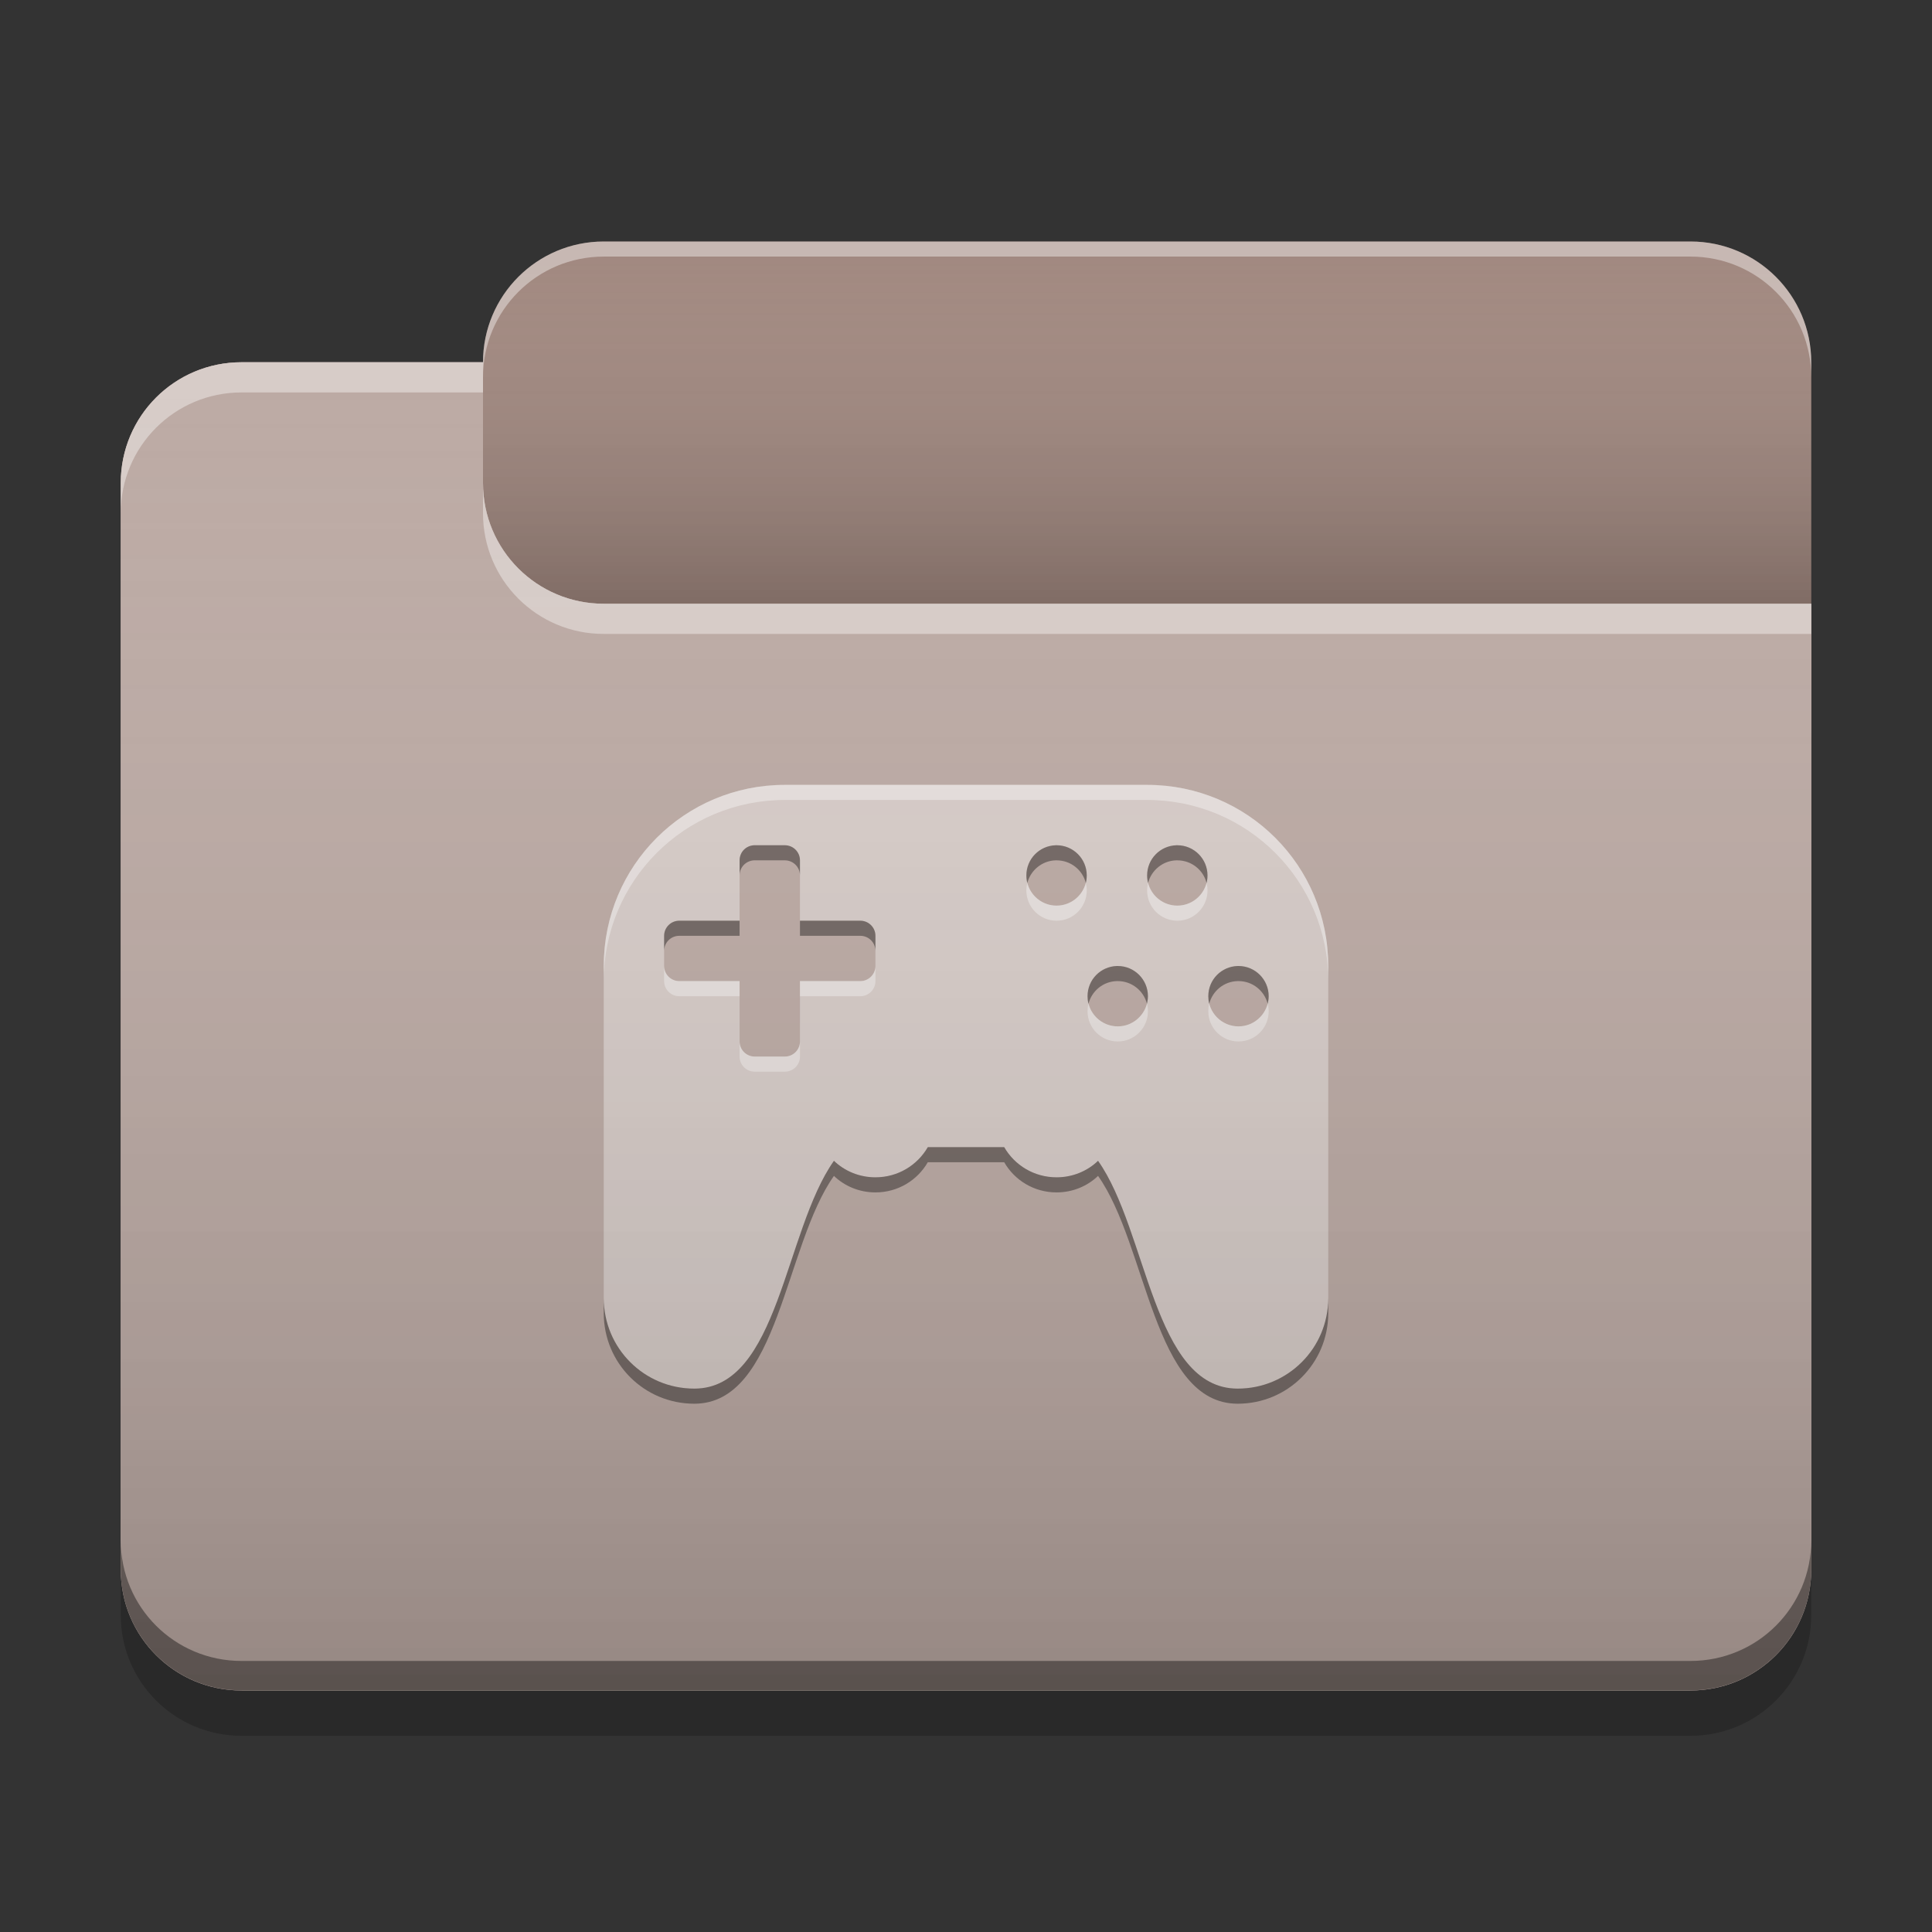 
<svg xmlns="http://www.w3.org/2000/svg" xmlns:xlink="http://www.w3.org/1999/xlink" width="48" height="48" viewBox="0 0 48 48" version="1.1">
<rect x="0" y="0" width="48" height="48" fill="#333333" stroke="none"/>
<defs>
<linearGradient id="linear0" gradientUnits="userSpaceOnUse" x1="10.054" y1="-209.708" x2="10.054" y2="-212.883" gradientTransform="matrix(2.835,0,0,2.835,0,609.449)">
<stop offset="0" style="stop-color:rgb(0%,0%,0%);stop-opacity:0.2;"/>
<stop offset="1" style="stop-color:rgb(100%,100%,100%);stop-opacity:0;"/>
</linearGradient>
<linearGradient id="linear1" gradientUnits="userSpaceOnUse" x1="8.996" y1="-200.183" x2="8.996" y2="-211.825" gradientTransform="matrix(2.835,0,0,2.835,0,609.449)">
<stop offset="0" style="stop-color:rgb(0%,0%,0%);stop-opacity:0.2;"/>
<stop offset="1" style="stop-color:rgb(100%,100%,100%);stop-opacity:0;"/>
</linearGradient>
</defs>
<g id="surface1">
<path style=" stroke:none;fill-rule:nonzero;fill:rgb(63.137%,53.333%,49.804%);fill-opacity:1;" d="M 15 6 L 42 6 C 43.656 6 45 7.344 45 9 L 45 18 C 45 19.656 43.656 21 42 21 L 15 21 C 13.344 21 12 19.656 12 18 L 12 9 C 12 7.344 13.344 6 15 6 Z M 15 6 "/>
<path style=" stroke:none;fill-rule:nonzero;fill:url(#linear0);" d="M 15 6 L 42 6 C 43.656 6 45 7.344 45 9 L 45 18 C 45 19.656 43.656 21 42 21 L 15 21 C 13.344 21 12 19.656 12 18 L 12 9 C 12 7.344 13.344 6 15 6 Z M 15 6 "/>
<path style=" stroke:none;fill-rule:nonzero;fill:rgb(73.725%,66.667%,64.314%);fill-opacity:1;" d="M 6 9 C 4.34 9 3 10.34 3 12 L 3 39 C 3 40.66 4.34 42 6 42 L 42 42 C 43.66 42 45 40.66 45 39 L 45 15 L 15 15 C 13.34 15 12 13.66 12 12 L 12 9 Z M 6 9 "/>
<path style=" stroke:none;fill-rule:nonzero;fill:rgb(73.725%,66.667%,64.314%);fill-opacity:1;" d="M 6 9 C 4.34 9 3 10.34 3 12 L 3 39 C 3 40.66 4.34 42 6 42 L 42 42 C 43.66 42 45 40.66 45 39 L 45 15 L 15 15 C 13.34 15 12 13.66 12 12 L 12 9 Z M 6 9 "/>
<path style=" stroke:none;fill-rule:nonzero;fill:rgb(84.314%,80%,78.431%);fill-opacity:1;" d="M 19.5 19.5 C 17.008 19.5 15 21.508 15 24 L 15 32.25 C 15 33.496 16.004 34.5 17.25 34.5 C 19.348 34.5 19.488 30.582 20.719 28.84 C 20.984 29.094 21.348 29.25 21.75 29.25 C 22.309 29.25 22.793 28.949 23.051 28.5 L 24.949 28.5 C 25.207 28.949 25.691 29.25 26.25 29.25 C 26.652 29.25 27.016 29.094 27.281 28.84 C 28.512 30.582 28.652 34.5 30.75 34.5 C 31.996 34.5 33 33.496 33 32.25 L 33 24 C 33 21.508 30.992 19.5 28.5 19.5 Z M 18.73 21 C 18.738 21 18.742 21 18.75 21 L 19.5 21 C 19.707 21 19.875 21.168 19.875 21.375 L 19.875 22.875 L 21.375 22.875 C 21.582 22.875 21.75 23.043 21.75 23.25 L 21.75 24 C 21.75 24.207 21.582 24.375 21.375 24.375 L 19.875 24.375 L 19.875 25.875 C 19.875 26.082 19.707 26.25 19.5 26.25 L 18.75 26.25 C 18.543 26.25 18.375 26.082 18.375 25.875 L 18.375 24.375 L 16.875 24.375 C 16.668 24.375 16.5 24.207 16.5 24 L 16.5 23.25 C 16.5 23.043 16.668 22.875 16.875 22.875 L 18.375 22.875 L 18.375 21.375 C 18.375 21.172 18.531 21.012 18.73 21 Z M 26.23 21 C 26.238 21 26.242 21 26.25 21 C 26.664 21 27 21.336 27 21.75 C 27 22.164 26.664 22.5 26.25 22.5 C 25.836 22.5 25.5 22.164 25.5 21.75 C 25.5 21.34 25.824 21.012 26.23 21 Z M 29.23 21 C 29.238 21 29.242 21 29.25 21 C 29.664 21 30 21.336 30 21.75 C 30 22.164 29.664 22.5 29.25 22.5 C 28.836 22.5 28.5 22.164 28.5 21.75 C 28.5 21.34 28.824 21.012 29.23 21 Z M 27.75 24 C 27.758 24 27.762 24 27.77 24 C 28.184 24 28.52 24.336 28.52 24.75 C 28.52 25.164 28.184 25.5 27.77 25.5 C 27.355 25.5 27.02 25.164 27.02 24.75 C 27.02 24.34 27.344 24.012 27.75 24 Z M 30.75 24 C 30.758 24 30.762 24 30.77 24 C 31.184 24 31.52 24.336 31.52 24.75 C 31.52 25.164 31.184 25.5 30.77 25.5 C 30.355 25.5 30.02 25.164 30.02 24.75 C 30.02 24.34 30.344 24.012 30.75 24 Z M 30.75 24 "/>
<path style=" stroke:none;fill-rule:nonzero;fill:rgb(0.392%,0.392%,0.392%);fill-opacity:0.4;" d="M 6 41.996 C 4.34 41.996 3 40.656 3 38.992 L 3 38.266 C 3 39.93 4.34 41.266 6 41.266 L 42 41.266 C 43.66 41.266 45 39.93 45 38.266 L 45 38.992 C 45 40.656 43.66 41.996 42 41.996 Z M 6 41.996 "/>
<path style=" stroke:none;fill-rule:nonzero;fill:rgb(0%,0%,0%);fill-opacity:0.2;" d="M 3 39 L 3 40.125 C 3 41.785 4.34 43.125 6 43.125 L 42 43.125 C 43.66 43.125 45 41.785 45 40.125 L 45 39 C 45 40.66 43.66 42 42 42 L 6 42 C 4.34 42 3 40.66 3 39 Z M 3 39 "/>
<path style=" stroke:none;fill-rule:nonzero;fill:rgb(100%,100%,100%);fill-opacity:0.4;" d="M 6 9 C 4.34 9 3 10.34 3 12 L 3 12.75 C 3 11.09 4.34 9.75 6 9.75 L 12 9.75 L 12 9 Z M 12 12 L 12 12.75 C 12 14.41 13.34 15.75 15 15.75 L 45 15.75 L 45 15 L 15 15 C 13.34 15 12 13.66 12 12 Z M 12 12 "/>
<path style=" stroke:none;fill-rule:nonzero;fill:rgb(100%,100%,100%);fill-opacity:0.4;" d="M 15 6 C 13.34 6 12 7.34 12 9 L 12 9.375 C 12 7.715 13.34 6.375 15 6.375 L 42 6.375 C 43.66 6.375 45 7.715 45 9.375 L 45 9 C 45 7.34 43.66 6 42 6 Z M 15 6 "/>
<path style=" stroke:none;fill-rule:nonzero;fill:rgb(100%,100%,100%);fill-opacity:0.4;" d="M 19.5 19.5 C 17.008 19.5 15 21.508 15 24 L 15 24.375 C 15 21.883 17.008 19.875 19.5 19.875 L 28.5 19.875 C 30.992 19.875 33 21.883 33 24.375 L 33 24 C 33 21.508 30.992 19.5 28.5 19.5 Z M 25.523 21.934 C 25.508 21.996 25.5 22.059 25.5 22.125 C 25.5 22.539 25.836 22.875 26.25 22.875 C 26.664 22.875 27 22.539 27 22.125 C 27 22.059 26.992 21.996 26.977 21.934 C 26.895 22.258 26.602 22.5 26.25 22.5 C 25.898 22.5 25.605 22.258 25.523 21.934 Z M 28.523 21.934 C 28.508 21.996 28.5 22.059 28.5 22.125 C 28.5 22.539 28.836 22.875 29.25 22.875 C 29.664 22.875 30 22.539 30 22.125 C 30 22.059 29.992 21.996 29.977 21.934 C 29.895 22.258 29.602 22.5 29.25 22.5 C 28.898 22.5 28.605 22.258 28.523 21.934 Z M 16.5 24 L 16.5 24.375 C 16.5 24.582 16.668 24.75 16.875 24.75 L 18.375 24.75 L 18.375 24.375 L 16.875 24.375 C 16.668 24.375 16.5 24.207 16.5 24 Z M 21.75 24 C 21.75 24.207 21.582 24.375 21.375 24.375 L 19.875 24.375 L 19.875 24.75 L 21.375 24.75 C 21.582 24.75 21.75 24.582 21.75 24.375 Z M 27.043 24.934 C 27.027 24.996 27.02 25.059 27.02 25.125 C 27.02 25.539 27.355 25.875 27.77 25.875 C 28.184 25.875 28.52 25.539 28.52 25.125 C 28.52 25.059 28.512 24.996 28.496 24.934 C 28.41 25.258 28.121 25.5 27.77 25.5 C 27.418 25.5 27.125 25.258 27.043 24.934 Z M 30.043 24.934 C 30.027 24.996 30.02 25.059 30.02 25.125 C 30.02 25.539 30.355 25.875 30.77 25.875 C 31.184 25.875 31.52 25.539 31.52 25.125 C 31.52 25.059 31.512 24.996 31.496 24.934 C 31.41 25.258 31.121 25.5 30.77 25.5 C 30.418 25.5 30.125 25.258 30.043 24.934 Z M 18.375 25.875 L 18.375 26.25 C 18.375 26.457 18.543 26.625 18.75 26.625 L 19.5 26.625 C 19.707 26.625 19.875 26.457 19.875 26.25 L 19.875 25.875 C 19.875 26.082 19.707 26.25 19.5 26.25 L 18.75 26.25 C 18.543 26.25 18.375 26.082 18.375 25.875 Z M 18.375 25.875 "/>
<path style=" stroke:none;fill-rule:nonzero;fill:rgb(0.392%,0.392%,0.392%);fill-opacity:0.4;" d="M 18.73 21 C 18.531 21.012 18.375 21.172 18.375 21.375 L 18.375 21.75 C 18.375 21.547 18.531 21.387 18.73 21.375 C 18.738 21.375 18.742 21.375 18.75 21.375 L 19.5 21.375 C 19.707 21.375 19.875 21.543 19.875 21.75 L 19.875 21.375 C 19.875 21.168 19.707 21 19.5 21 L 18.75 21 C 18.742 21 18.738 21 18.73 21 Z M 26.23 21 C 25.824 21.012 25.5 21.34 25.5 21.75 C 25.5 21.816 25.508 21.879 25.523 21.938 C 25.605 21.621 25.891 21.383 26.23 21.375 C 26.238 21.375 26.242 21.375 26.25 21.375 C 26.602 21.375 26.895 21.613 26.977 21.938 C 26.992 21.879 27 21.816 27 21.75 C 27 21.336 26.664 21 26.25 21 C 26.242 21 26.238 21 26.23 21 Z M 29.23 21 C 28.824 21.012 28.5 21.34 28.5 21.75 C 28.5 21.816 28.508 21.879 28.523 21.938 C 28.605 21.621 28.891 21.383 29.23 21.375 C 29.238 21.375 29.242 21.375 29.25 21.375 C 29.602 21.375 29.895 21.613 29.977 21.938 C 29.992 21.879 30 21.816 30 21.75 C 30 21.336 29.664 21 29.25 21 C 29.242 21 29.238 21 29.23 21 Z M 16.875 22.875 C 16.668 22.875 16.5 23.043 16.5 23.25 L 16.5 23.625 C 16.5 23.418 16.668 23.25 16.875 23.25 L 18.375 23.25 L 18.375 22.875 Z M 19.875 22.875 L 19.875 23.25 L 21.375 23.25 C 21.582 23.25 21.75 23.418 21.75 23.625 L 21.75 23.25 C 21.75 23.043 21.582 22.875 21.375 22.875 Z M 27.75 24 C 27.344 24.012 27.02 24.34 27.02 24.75 C 27.02 24.816 27.027 24.879 27.043 24.938 C 27.125 24.621 27.406 24.383 27.75 24.375 C 27.758 24.375 27.762 24.375 27.77 24.375 C 28.121 24.375 28.41 24.613 28.496 24.938 C 28.508 24.879 28.52 24.816 28.52 24.75 C 28.52 24.336 28.184 24 27.77 24 C 27.762 24 27.758 24 27.75 24 Z M 30.75 24 C 30.344 24.012 30.02 24.34 30.02 24.75 C 30.02 24.816 30.027 24.879 30.043 24.938 C 30.125 24.621 30.406 24.383 30.75 24.375 C 30.758 24.375 30.762 24.375 30.77 24.375 C 31.121 24.375 31.41 24.613 31.496 24.938 C 31.508 24.879 31.52 24.816 31.52 24.75 C 31.52 24.336 31.184 24 30.77 24 C 30.762 24 30.758 24 30.75 24 Z M 23.051 28.5 C 22.793 28.949 22.309 29.25 21.75 29.25 C 21.348 29.25 20.984 29.094 20.719 28.84 C 19.488 30.582 19.348 34.5 17.25 34.5 C 16.004 34.5 15 33.496 15 32.25 L 15 32.625 C 15 33.871 16.004 34.875 17.25 34.875 C 19.348 34.875 19.488 30.957 20.719 29.215 C 20.984 29.469 21.348 29.625 21.75 29.625 C 22.309 29.625 22.793 29.324 23.051 28.875 L 24.949 28.875 C 25.207 29.324 25.691 29.625 26.25 29.625 C 26.652 29.625 27.016 29.469 27.281 29.215 C 28.512 30.957 28.652 34.875 30.75 34.875 C 31.996 34.875 33 33.871 33 32.625 L 33 32.25 C 33 33.496 31.996 34.5 30.75 34.5 C 28.652 34.5 28.512 30.582 27.281 28.84 C 27.016 29.094 26.652 29.25 26.25 29.25 C 25.691 29.25 25.207 28.949 24.949 28.5 Z M 23.051 28.5 "/>
<path style=" stroke:none;fill-rule:nonzero;fill:url(#linear1);" d="M 6 9 C 4.34 9 3 10.34 3 12 L 3 39 C 3 40.66 4.34 42 6 42 L 42 42 C 43.66 42 45 40.66 45 39 L 45 15 L 15 15 C 13.34 15 12 13.66 12 12 L 12 9 Z M 6 9 "/>
</g>
</svg>
